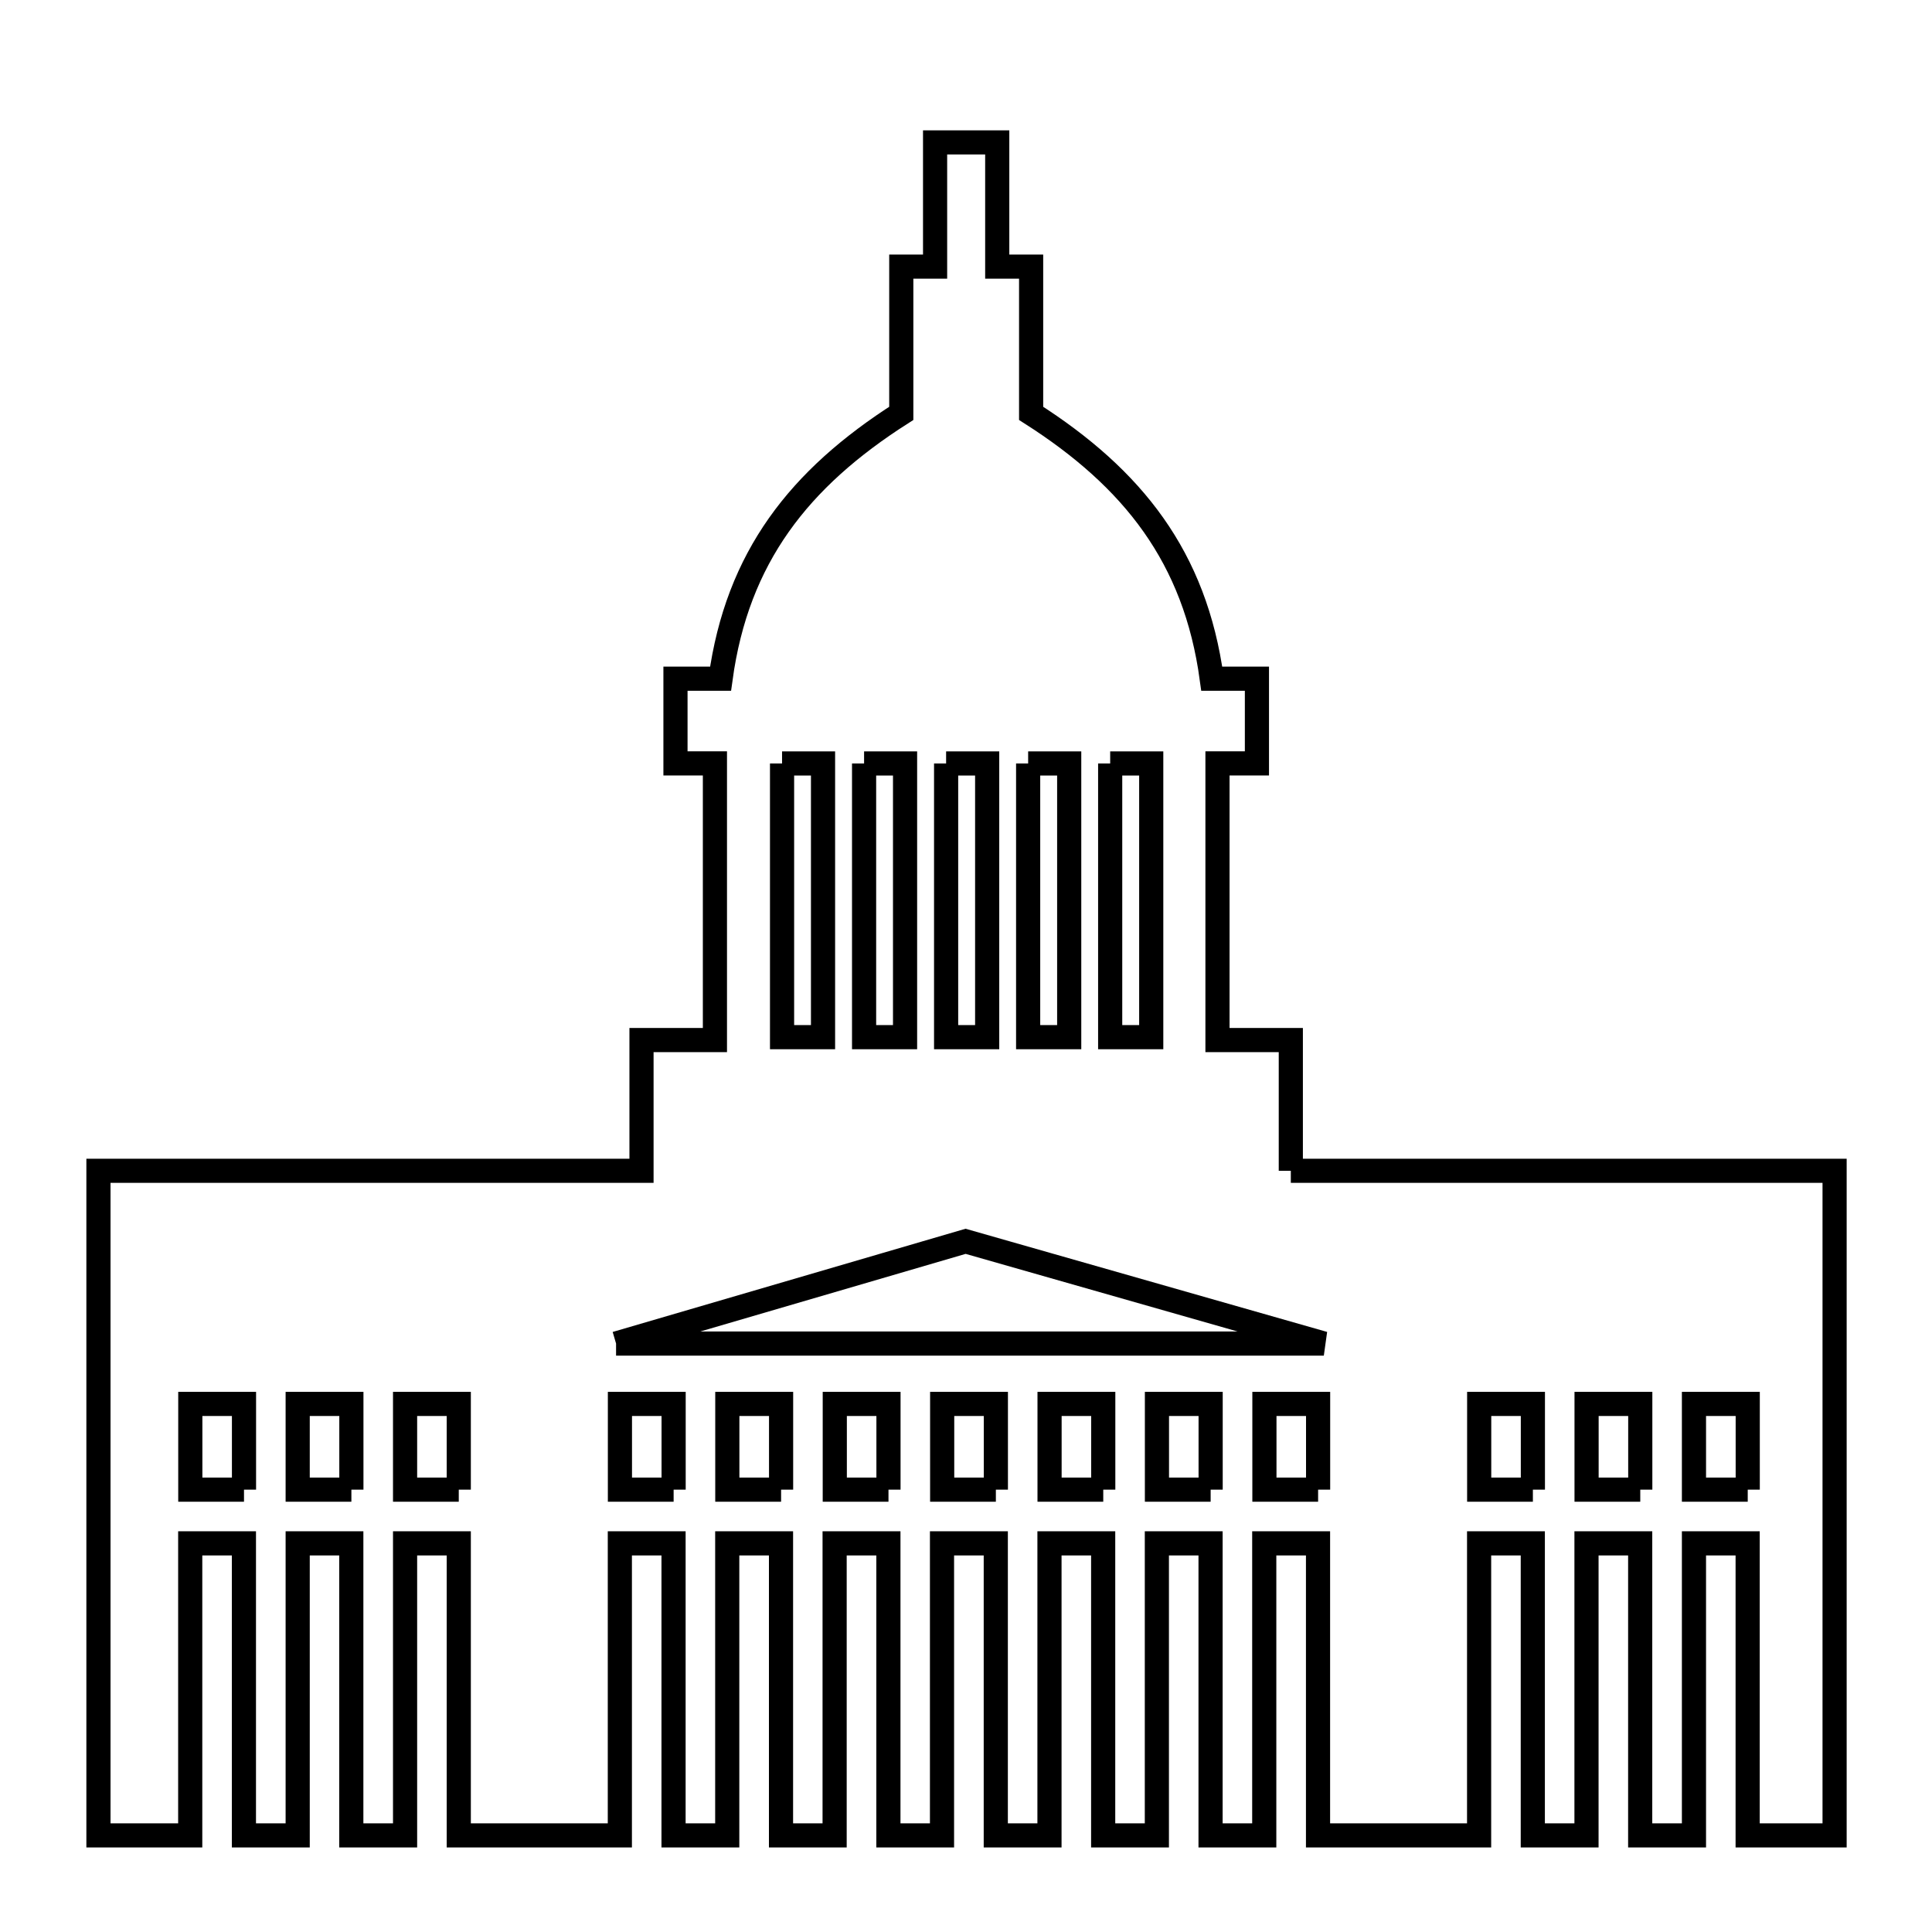 <svg xmlns="http://www.w3.org/2000/svg" viewBox="0.0 0.0 24.0 24.0" height="200px" width="200px"><path fill="none" stroke="black" stroke-width=".3" stroke-opacity="1.0"  filling="0" d="M9.715 9.484 L10.224 9.484 L10.224 12.884 L9.715 12.884 L9.715 9.484"></path>
<path fill="none" stroke="black" stroke-width=".3" stroke-opacity="1.0"  filling="0" d="M10.734 9.484 L11.243 9.484 L11.243 12.884 L10.734 12.884 L10.734 9.484"></path>
<path fill="none" stroke="black" stroke-width=".3" stroke-opacity="1.0"  filling="0" d="M11.753 9.484 L12.263 9.484 L12.263 12.884 L11.753 12.884 L11.753 9.484"></path>
<path fill="none" stroke="black" stroke-width=".3" stroke-opacity="1.0"  filling="0" d="M12.772 9.484 L13.282 9.484 L13.282 12.884 L12.772 12.884 L12.772 9.484"></path>
<path fill="none" stroke="black" stroke-width=".3" stroke-opacity="1.0"  filling="0" d="M13.791 9.484 L14.301 9.484 L14.301 12.884 L13.791 12.884 L13.791 9.484"></path>
<path fill="none" stroke="black" stroke-width=".3" stroke-opacity="1.0"  filling="0" d="M16.035 14.544 L22.79 14.544 L22.79 18.672 L22.79 22.8 L21.71 22.8 L21.71 19.172 L21.043 19.172 L21.043 22.8 L20.375 22.8 L20.375 19.172 L19.708 19.172 L19.708 22.8 L19.041 22.8 L19.041 19.172 L18.374 19.172 L18.374 22.8 L16.373 22.8 L16.373 19.172 L15.705 19.172 L15.705 22.8 L15.038 22.8 L15.038 19.172 L14.371 19.172 L14.371 22.8 L13.704 22.8 L13.704 19.172 L13.037 19.172 L13.037 22.8 L12.37 22.8 L12.37 19.172 L11.702 19.172 L11.702 22.8 L11.036 22.8 L11.036 19.172 L10.368 19.172 L10.368 22.8 L9.702 22.8 L9.702 19.172 L9.034 19.172 L9.034 22.8 L8.367 22.8 L8.367 19.172 L7.7 19.172 L7.7 22.8 L5.699 22.8 L5.699 19.172 L5.032 19.172 L5.032 22.8 L4.364 22.8 L4.364 19.172 L3.698 19.172 L3.698 22.8 L3.03 22.8 L3.03 19.172 L2.363 19.172 L2.363 22.8 L1.223 22.8 L1.223 18.672 L1.223 14.544 L7.969 14.544 L7.969 12.92 L8.881 12.92 L8.881 9.483 L8.391 9.483 L8.391 8.431 L8.951 8.431 C9.158 6.921 9.93 5.943 11.196 5.135 L11.196 3.312 L11.616 3.312 L11.616 1.769 L12.388 1.769 L12.388 3.312 L12.809 3.312 L12.809 5.135 C14.075 5.943 14.847 6.921 15.053 8.431 L15.614 8.431 L15.614 9.483 L15.124 9.483 L15.124 12.92 L16.035 12.92 L16.035 14.544"></path>
<path fill="none" stroke="black" stroke-width=".3" stroke-opacity="1.0"  filling="0" d="M7.653 16.69 L11.995 15.42 L16.445 16.69 L12.049 16.69 L7.653 16.69"></path>
<path fill="none" stroke="black" stroke-width=".3" stroke-opacity="1.0"  filling="0" d="M3.031 18.505 L2.364 18.505 L2.364 17.44 L3.031 17.44 L3.031 18.505"></path>
<path fill="none" stroke="black" stroke-width=".3" stroke-opacity="1.0"  filling="0" d="M4.365 18.505 L3.698 18.505 L3.698 17.44 L4.365 17.44 L4.365 18.505"></path>
<path fill="none" stroke="black" stroke-width=".3" stroke-opacity="1.0"  filling="0" d="M5.699 18.505 L5.032 18.505 L5.032 17.44 L5.699 17.44 L5.699 18.505"></path>
<path fill="none" stroke="black" stroke-width=".3" stroke-opacity="1.0"  filling="0" d="M8.368 18.505 L7.701 18.505 L7.701 17.44 L8.368 17.44 L8.368 18.505"></path>
<path fill="none" stroke="black" stroke-width=".3" stroke-opacity="1.0"  filling="0" d="M9.703 18.505 L9.035 18.505 L9.035 17.44 L9.703 17.44 L9.703 18.505"></path>
<path fill="none" stroke="black" stroke-width=".3" stroke-opacity="1.0"  filling="0" d="M11.037 18.505 L10.37 18.505 L10.37 17.44 L11.037 17.44 L11.037 18.505"></path>
<path fill="none" stroke="black" stroke-width=".3" stroke-opacity="1.0"  filling="0" d="M12.371 18.505 L11.704 18.505 L11.704 17.44 L12.371 17.44 L12.371 18.505"></path>
<path fill="none" stroke="black" stroke-width=".3" stroke-opacity="1.0"  filling="0" d="M13.705 18.505 L13.038 18.505 L13.038 17.44 L13.705 17.44 L13.705 18.505"></path>
<path fill="none" stroke="black" stroke-width=".3" stroke-opacity="1.0"  filling="0" d="M15.039 18.505 L14.372 18.505 L14.372 17.44 L15.039 17.44 L15.039 18.505"></path>
<path fill="none" stroke="black" stroke-width=".3" stroke-opacity="1.0"  filling="0" d="M16.374 18.505 L15.707 18.505 L15.707 17.44 L16.374 17.44 L16.374 18.505"></path>
<path fill="none" stroke="black" stroke-width=".3" stroke-opacity="1.0"  filling="0" d="M19.042 18.505 L18.375 18.505 L18.375 17.44 L19.042 17.44 L19.042 18.505"></path>
<path fill="none" stroke="black" stroke-width=".3" stroke-opacity="1.0"  filling="0" d="M20.376 18.505 L19.709 18.505 L19.709 17.44 L20.376 17.44 L20.376 18.505"></path>
<path fill="none" stroke="black" stroke-width=".3" stroke-opacity="1.0"  filling="0" d="M21.711 18.505 L21.043 18.505 L21.043 17.44 L21.711 17.44 L21.711 18.505"></path></svg>